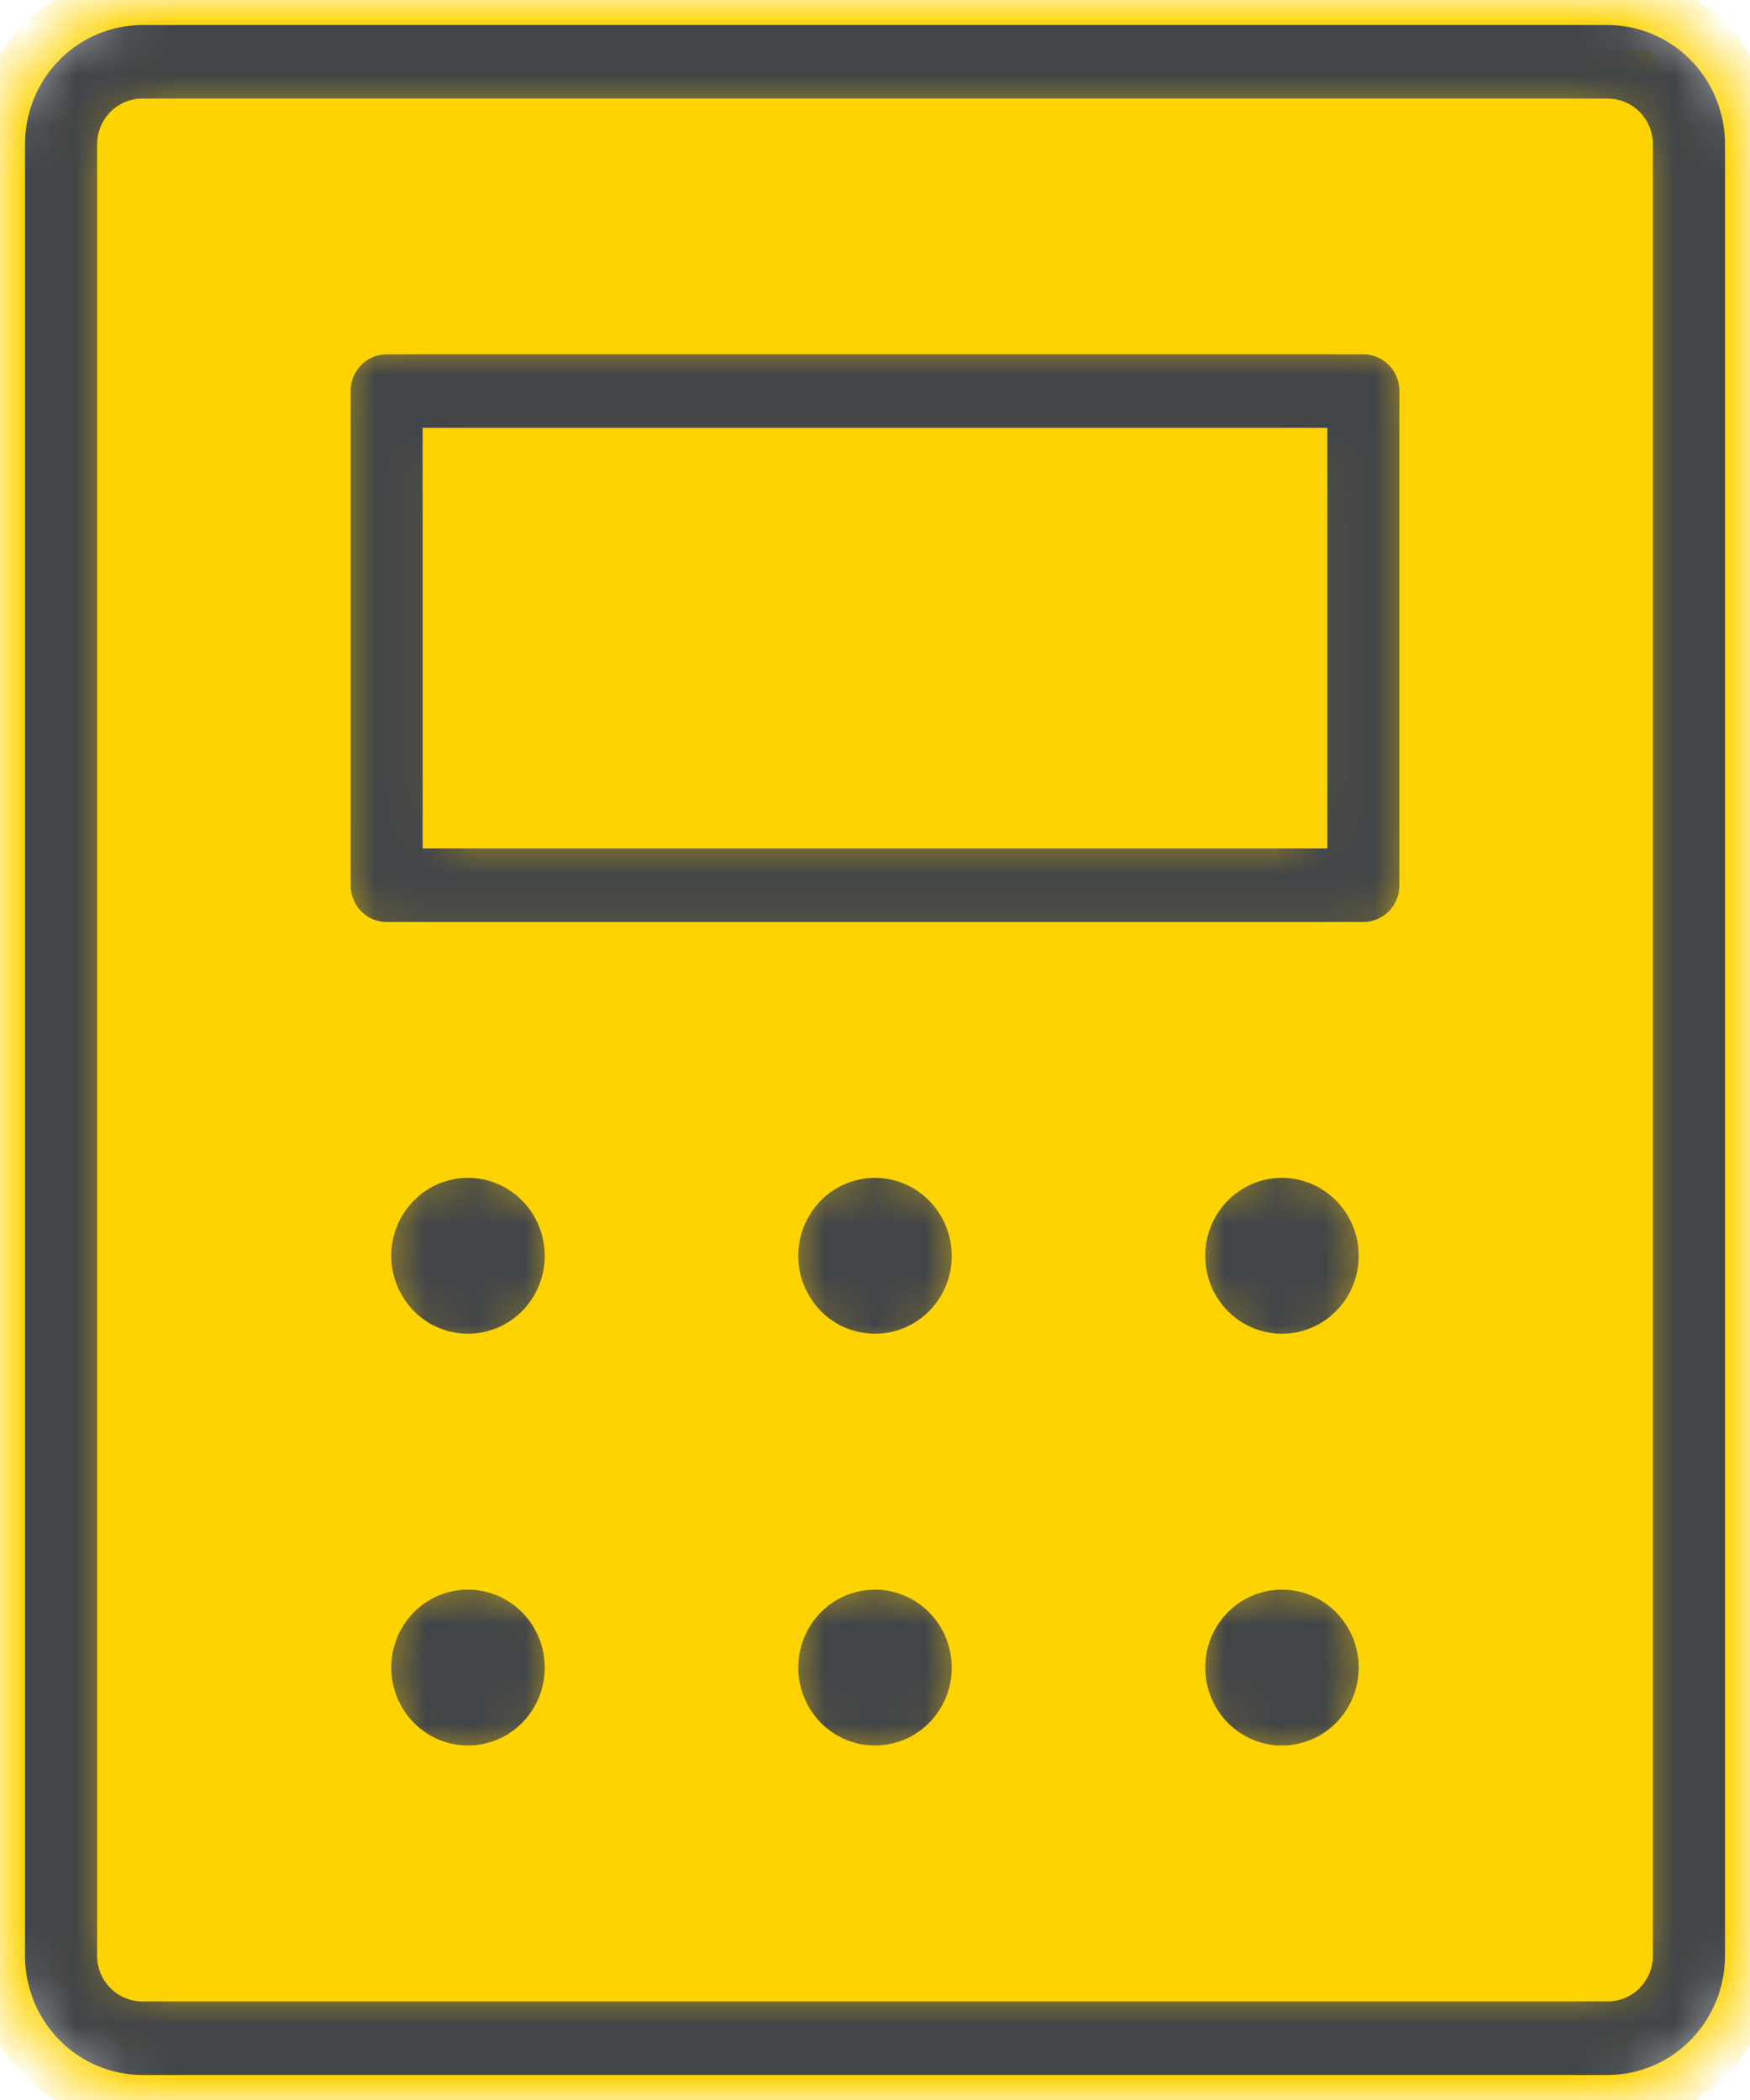<svg width="35" height="42" viewBox="0 0 35 42" fill="none" xmlns="http://www.w3.org/2000/svg">
<path d="M1 39.5V2.5L3 1H33L34 3V39L32.5 41H2.5L1 39.5Z" fill="#FFD300"/>
<mask id="path-2-inside-1" fill="white">
<path d="M27.267 6.587H7.733C7.409 6.587 7.098 6.717 6.869 6.948C6.64 7.18 6.512 7.494 6.512 7.822V17.704C6.512 18.032 6.64 18.346 6.869 18.578C7.098 18.809 7.409 18.939 7.733 18.939H27.267C27.591 18.939 27.902 18.809 28.131 18.578C28.36 18.346 28.488 18.032 28.488 17.704V7.822C28.488 7.494 28.36 7.18 28.131 6.948C27.902 6.717 27.591 6.587 27.267 6.587ZM26.047 16.469H8.953V9.057H26.047V16.469ZM32.151 0H2.849C2.094 0.001 1.369 0.305 0.835 0.845C0.301 1.386 0.001 2.118 0 2.882V39.118C0.001 39.882 0.301 40.614 0.835 41.155C1.369 41.695 2.094 41.999 2.849 42H32.151C32.907 41.999 33.631 41.695 34.165 41.155C34.699 40.614 34.999 39.882 35 39.118V2.882C34.999 2.118 34.699 1.386 34.165 0.845C33.631 0.305 32.907 0.001 32.151 0ZM32.558 39.118C32.558 39.227 32.515 39.331 32.439 39.409C32.362 39.486 32.259 39.529 32.151 39.529H2.849C2.741 39.529 2.637 39.486 2.561 39.409C2.485 39.331 2.442 39.227 2.442 39.118V2.882C2.442 2.773 2.485 2.669 2.561 2.591C2.637 2.514 2.741 2.471 2.849 2.471H32.151C32.259 2.471 32.362 2.514 32.439 2.591C32.515 2.669 32.558 2.773 32.558 2.882V39.118ZM19.535 25.116C19.535 25.523 19.416 25.921 19.192 26.26C18.968 26.598 18.651 26.862 18.279 27.018C17.907 27.174 17.498 27.215 17.103 27.135C16.708 27.056 16.346 26.86 16.061 26.572C15.777 26.284 15.583 25.917 15.504 25.518C15.426 25.118 15.466 24.704 15.62 24.328C15.774 23.952 16.035 23.63 16.369 23.404C16.704 23.178 17.098 23.057 17.5 23.057C18.04 23.058 18.557 23.275 18.938 23.661C19.32 24.047 19.534 24.57 19.535 25.116ZM19.535 33.351C19.535 33.758 19.416 34.157 19.192 34.495C18.968 34.834 18.651 35.098 18.279 35.253C17.907 35.409 17.498 35.45 17.103 35.371C16.708 35.291 16.346 35.095 16.061 34.807C15.777 34.519 15.583 34.152 15.504 33.753C15.426 33.354 15.466 32.94 15.62 32.563C15.774 32.187 16.035 31.866 16.369 31.639C16.704 31.413 17.098 31.293 17.5 31.293C18.04 31.293 18.557 31.51 18.938 31.896C19.32 32.282 19.534 32.805 19.535 33.351ZM11.395 25.116C11.395 25.523 11.276 25.921 11.052 26.26C10.829 26.598 10.511 26.862 10.139 27.018C9.767 27.174 9.358 27.215 8.963 27.135C8.569 27.056 8.206 26.86 7.922 26.572C7.637 26.284 7.443 25.917 7.365 25.518C7.286 25.118 7.326 24.704 7.48 24.328C7.634 23.952 7.895 23.63 8.23 23.404C8.565 23.178 8.958 23.057 9.36 23.057C9.9 23.058 10.417 23.275 10.799 23.661C11.18 24.047 11.395 24.57 11.395 25.116ZM11.395 33.351C11.395 33.758 11.276 34.157 11.052 34.495C10.829 34.834 10.511 35.098 10.139 35.253C9.767 35.409 9.358 35.45 8.963 35.371C8.569 35.291 8.206 35.095 7.922 34.807C7.637 34.519 7.443 34.152 7.365 33.753C7.286 33.354 7.326 32.94 7.48 32.563C7.634 32.187 7.895 31.866 8.23 31.639C8.565 31.413 8.958 31.293 9.36 31.293C9.9 31.293 10.417 31.51 10.799 31.896C11.18 32.282 11.395 32.805 11.395 33.351ZM27.674 25.116C27.674 25.523 27.555 25.921 27.331 26.26C27.108 26.598 26.79 26.862 26.418 27.018C26.046 27.174 25.637 27.215 25.242 27.135C24.848 27.056 24.485 26.86 24.201 26.572C23.916 26.284 23.722 25.917 23.644 25.518C23.565 25.118 23.605 24.704 23.759 24.328C23.914 23.952 24.174 23.63 24.509 23.404C24.844 23.178 25.237 23.057 25.64 23.057C26.179 23.058 26.696 23.275 27.078 23.661C27.459 24.047 27.674 24.57 27.674 25.116ZM27.674 33.351C27.674 33.758 27.555 34.157 27.331 34.495C27.108 34.834 26.79 35.098 26.418 35.253C26.046 35.409 25.637 35.45 25.242 35.371C24.848 35.291 24.485 35.095 24.201 34.807C23.916 34.519 23.722 34.152 23.644 33.753C23.565 33.354 23.605 32.94 23.759 32.563C23.914 32.187 24.174 31.866 24.509 31.639C24.844 31.413 25.237 31.293 25.64 31.293C26.179 31.293 26.696 31.51 27.078 31.896C27.459 32.282 27.674 32.805 27.674 33.351Z"/>
</mask>
<path d="M27.267 6.587H7.733C7.409 6.587 7.098 6.717 6.869 6.948C6.64 7.18 6.512 7.494 6.512 7.822V17.704C6.512 18.032 6.64 18.346 6.869 18.578C7.098 18.809 7.409 18.939 7.733 18.939H27.267C27.591 18.939 27.902 18.809 28.131 18.578C28.36 18.346 28.488 18.032 28.488 17.704V7.822C28.488 7.494 28.36 7.18 28.131 6.948C27.902 6.717 27.591 6.587 27.267 6.587ZM26.047 16.469H8.953V9.057H26.047V16.469ZM32.151 0H2.849C2.094 0.001 1.369 0.305 0.835 0.845C0.301 1.386 0.001 2.118 0 2.882V39.118C0.001 39.882 0.301 40.614 0.835 41.155C1.369 41.695 2.094 41.999 2.849 42H32.151C32.907 41.999 33.631 41.695 34.165 41.155C34.699 40.614 34.999 39.882 35 39.118V2.882C34.999 2.118 34.699 1.386 34.165 0.845C33.631 0.305 32.907 0.001 32.151 0ZM32.558 39.118C32.558 39.227 32.515 39.331 32.439 39.409C32.362 39.486 32.259 39.529 32.151 39.529H2.849C2.741 39.529 2.637 39.486 2.561 39.409C2.485 39.331 2.442 39.227 2.442 39.118V2.882C2.442 2.773 2.485 2.669 2.561 2.591C2.637 2.514 2.741 2.471 2.849 2.471H32.151C32.259 2.471 32.362 2.514 32.439 2.591C32.515 2.669 32.558 2.773 32.558 2.882V39.118ZM19.535 25.116C19.535 25.523 19.416 25.921 19.192 26.26C18.968 26.598 18.651 26.862 18.279 27.018C17.907 27.174 17.498 27.215 17.103 27.135C16.708 27.056 16.346 26.86 16.061 26.572C15.777 26.284 15.583 25.917 15.504 25.518C15.426 25.118 15.466 24.704 15.62 24.328C15.774 23.952 16.035 23.63 16.369 23.404C16.704 23.178 17.098 23.057 17.5 23.057C18.04 23.058 18.557 23.275 18.938 23.661C19.32 24.047 19.534 24.57 19.535 25.116ZM19.535 33.351C19.535 33.758 19.416 34.157 19.192 34.495C18.968 34.834 18.651 35.098 18.279 35.253C17.907 35.409 17.498 35.45 17.103 35.371C16.708 35.291 16.346 35.095 16.061 34.807C15.777 34.519 15.583 34.152 15.504 33.753C15.426 33.354 15.466 32.94 15.62 32.563C15.774 32.187 16.035 31.866 16.369 31.639C16.704 31.413 17.098 31.293 17.5 31.293C18.04 31.293 18.557 31.51 18.938 31.896C19.32 32.282 19.534 32.805 19.535 33.351ZM11.395 25.116C11.395 25.523 11.276 25.921 11.052 26.26C10.829 26.598 10.511 26.862 10.139 27.018C9.767 27.174 9.358 27.215 8.963 27.135C8.569 27.056 8.206 26.86 7.922 26.572C7.637 26.284 7.443 25.917 7.365 25.518C7.286 25.118 7.326 24.704 7.48 24.328C7.634 23.952 7.895 23.63 8.23 23.404C8.565 23.178 8.958 23.057 9.36 23.057C9.9 23.058 10.417 23.275 10.799 23.661C11.18 24.047 11.395 24.57 11.395 25.116ZM11.395 33.351C11.395 33.758 11.276 34.157 11.052 34.495C10.829 34.834 10.511 35.098 10.139 35.253C9.767 35.409 9.358 35.45 8.963 35.371C8.569 35.291 8.206 35.095 7.922 34.807C7.637 34.519 7.443 34.152 7.365 33.753C7.286 33.354 7.326 32.94 7.48 32.563C7.634 32.187 7.895 31.866 8.23 31.639C8.565 31.413 8.958 31.293 9.36 31.293C9.9 31.293 10.417 31.51 10.799 31.896C11.18 32.282 11.395 32.805 11.395 33.351ZM27.674 25.116C27.674 25.523 27.555 25.921 27.331 26.26C27.108 26.598 26.79 26.862 26.418 27.018C26.046 27.174 25.637 27.215 25.242 27.135C24.848 27.056 24.485 26.86 24.201 26.572C23.916 26.284 23.722 25.917 23.644 25.518C23.565 25.118 23.605 24.704 23.759 24.328C23.914 23.952 24.174 23.63 24.509 23.404C24.844 23.178 25.237 23.057 25.64 23.057C26.179 23.058 26.696 23.275 27.078 23.661C27.459 24.047 27.674 24.57 27.674 25.116ZM27.674 33.351C27.674 33.758 27.555 34.157 27.331 34.495C27.108 34.834 26.79 35.098 26.418 35.253C26.046 35.409 25.637 35.45 25.242 35.371C24.848 35.291 24.485 35.095 24.201 34.807C23.916 34.519 23.722 34.152 23.644 33.753C23.565 33.354 23.605 32.94 23.759 32.563C23.914 32.187 24.174 31.866 24.509 31.639C24.844 31.413 25.237 31.293 25.64 31.293C26.179 31.293 26.696 31.51 27.078 31.896C27.459 32.282 27.674 32.805 27.674 33.351Z" fill="#424548" stroke="#FFD300" mask="url(#path-2-inside-1)"/>
</svg>
